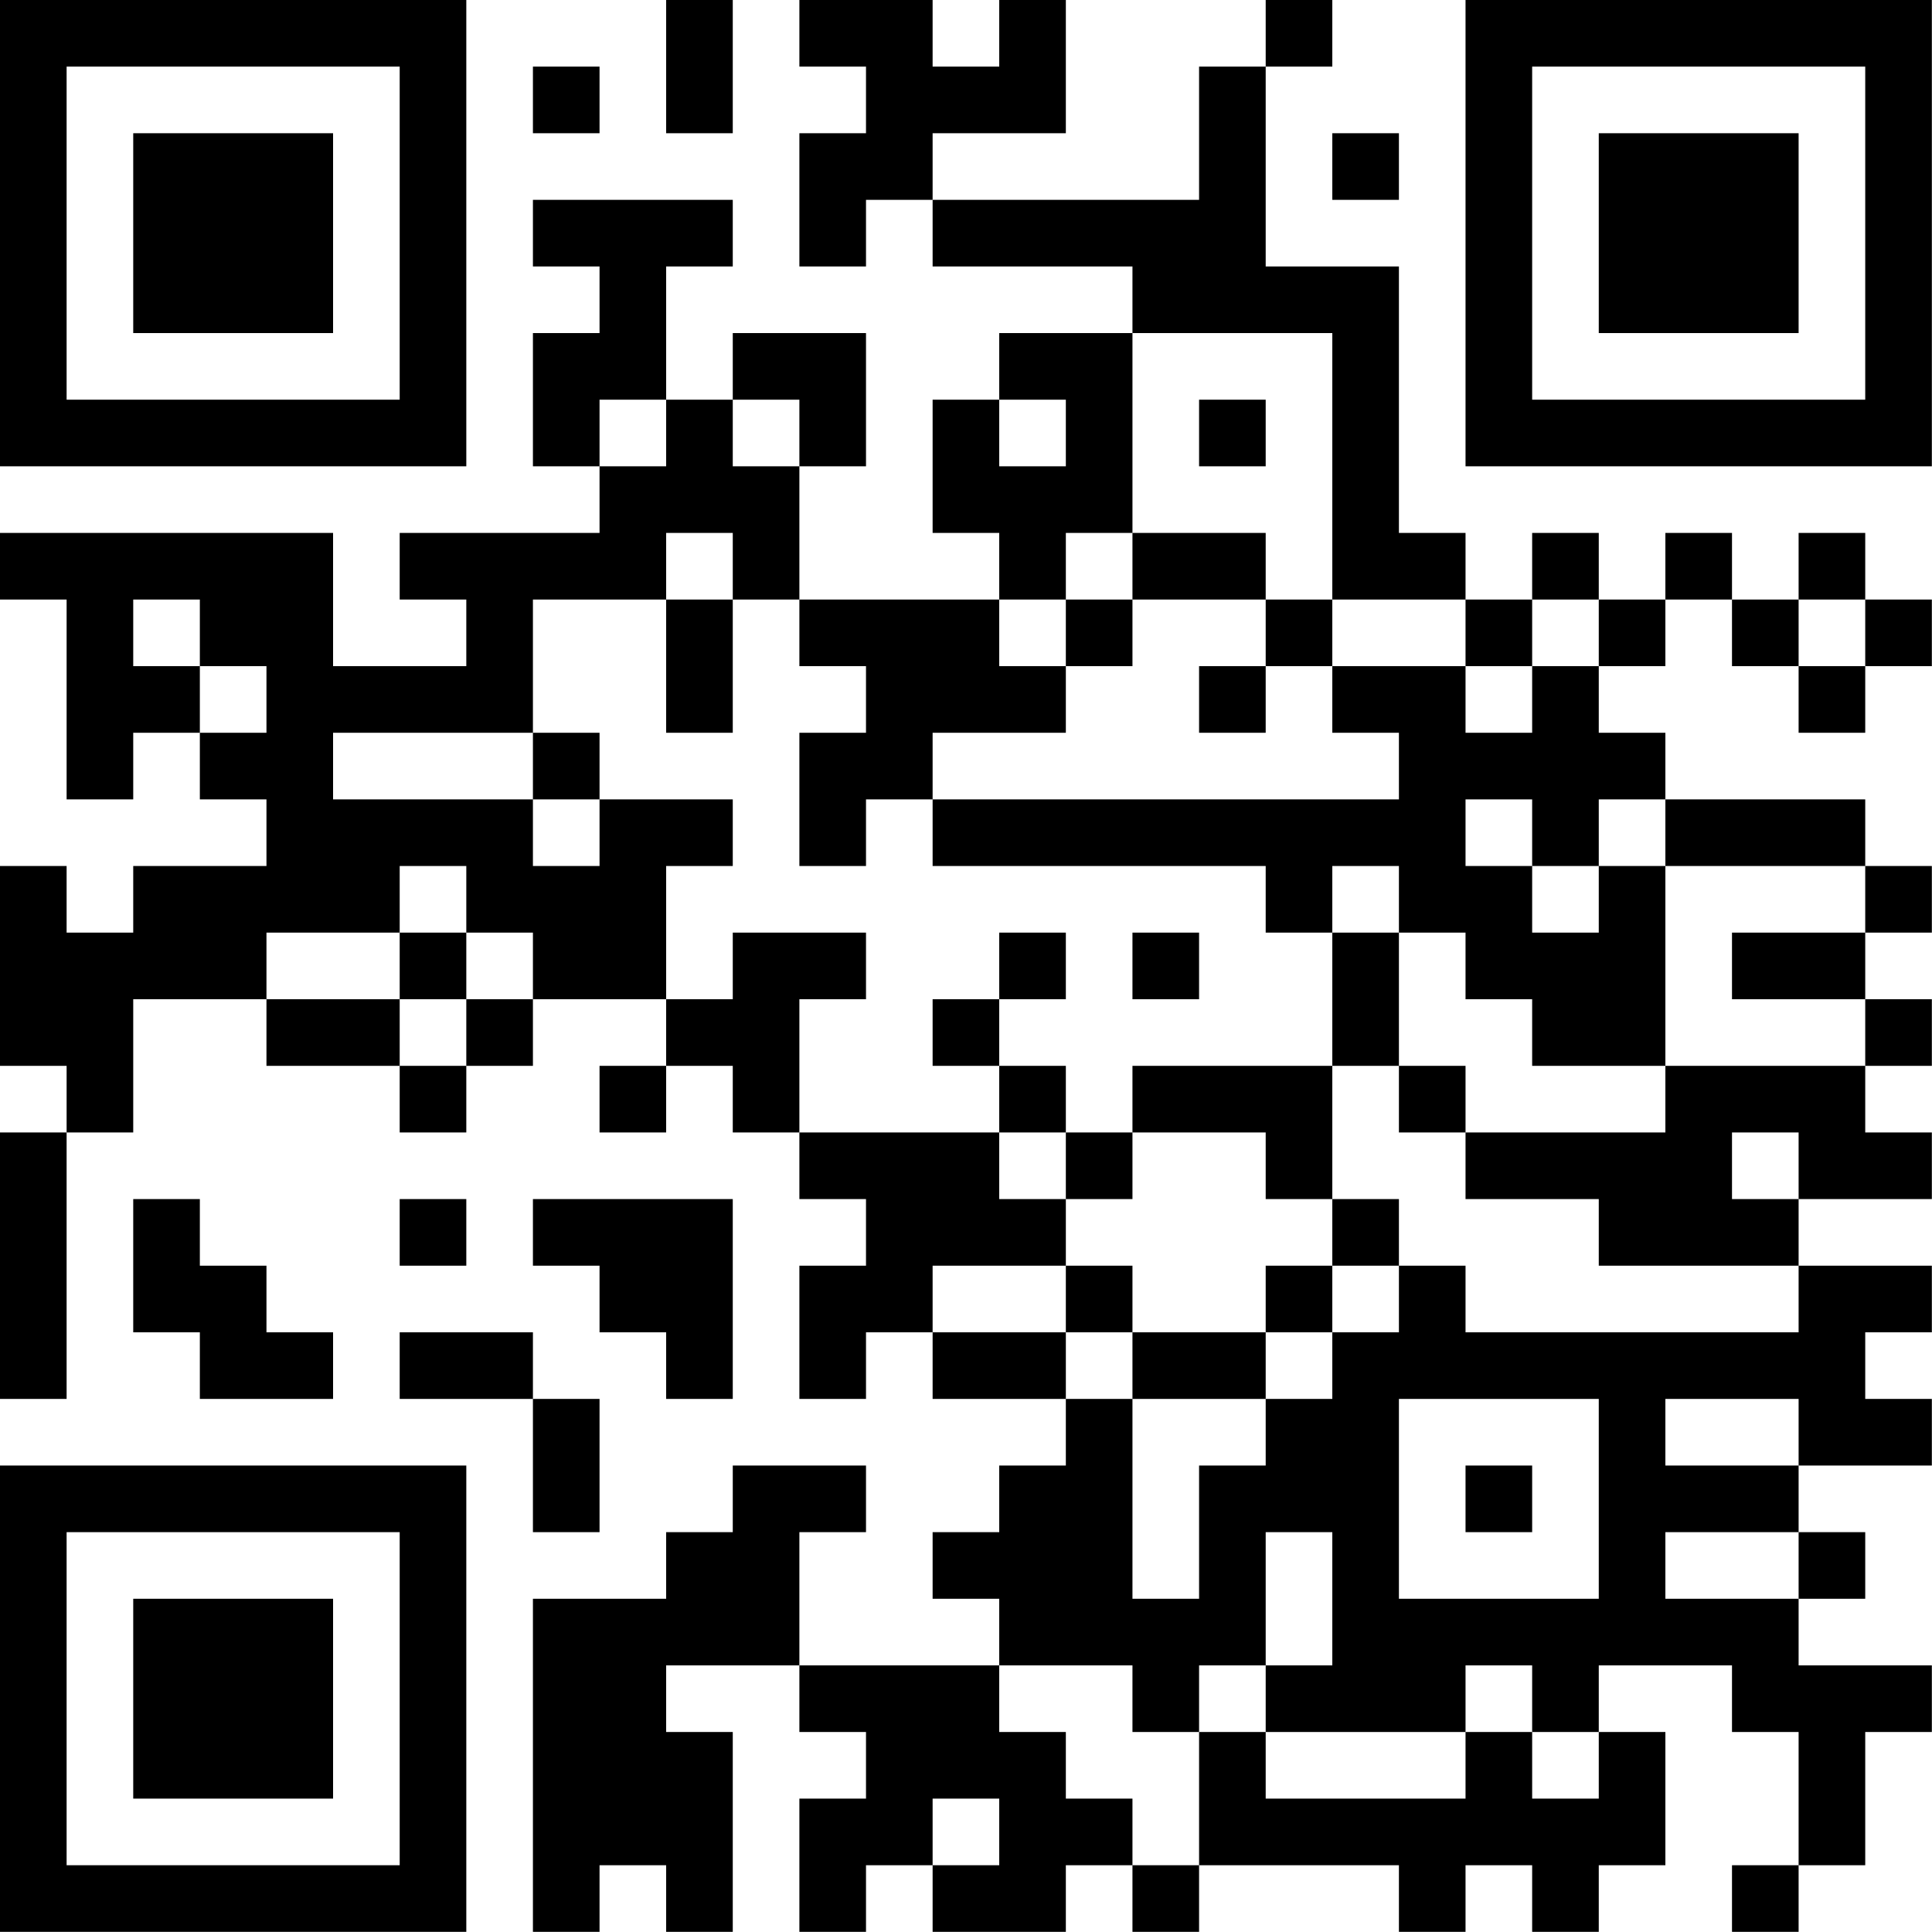 <?xml version="1.0" encoding="UTF-8"?>
<svg xmlns="http://www.w3.org/2000/svg" version="1.1" width="100" height="100" viewBox="0 0 100 100"><rect x="0" y="0" width="100" height="100" fill="#ffffff"/><g transform="scale(3.448)"><g transform="translate(0,0)"><path fill-rule="evenodd" d="M10 0L10 2L11 2L11 0ZM12 0L12 1L13 1L13 2L12 2L12 4L13 4L13 3L14 3L14 4L17 4L17 5L15 5L15 6L14 6L14 8L15 8L15 9L12 9L12 7L13 7L13 5L11 5L11 6L10 6L10 4L11 4L11 3L8 3L8 4L9 4L9 5L8 5L8 7L9 7L9 8L6 8L6 9L7 9L7 10L5 10L5 8L0 8L0 9L1 9L1 12L2 12L2 11L3 11L3 12L4 12L4 13L2 13L2 14L1 14L1 13L0 13L0 16L1 16L1 17L0 17L0 21L1 21L1 17L2 17L2 15L4 15L4 16L6 16L6 17L7 17L7 16L8 16L8 15L10 15L10 16L9 16L9 17L10 17L10 16L11 16L11 17L12 17L12 18L13 18L13 19L12 19L12 21L13 21L13 20L14 20L14 21L16 21L16 22L15 22L15 23L14 23L14 24L15 24L15 25L12 25L12 23L13 23L13 22L11 22L11 23L10 23L10 24L8 24L8 29L9 29L9 28L10 28L10 29L11 29L11 26L10 26L10 25L12 25L12 26L13 26L13 27L12 27L12 29L13 29L13 28L14 28L14 29L16 29L16 28L17 28L17 29L18 29L18 28L21 28L21 29L22 29L22 28L23 28L23 29L24 29L24 28L25 28L25 26L24 26L24 25L26 25L26 26L27 26L27 28L26 28L26 29L27 29L27 28L28 28L28 26L29 26L29 25L27 25L27 24L28 24L28 23L27 23L27 22L29 22L29 21L28 21L28 20L29 20L29 19L27 19L27 18L29 18L29 17L28 17L28 16L29 16L29 15L28 15L28 14L29 14L29 13L28 13L28 12L25 12L25 11L24 11L24 10L25 10L25 9L26 9L26 10L27 10L27 11L28 11L28 10L29 10L29 9L28 9L28 8L27 8L27 9L26 9L26 8L25 8L25 9L24 9L24 8L23 8L23 9L22 9L22 8L21 8L21 4L19 4L19 1L20 1L20 0L19 0L19 1L18 1L18 3L14 3L14 2L16 2L16 0L15 0L15 1L14 1L14 0ZM8 1L8 2L9 2L9 1ZM20 2L20 3L21 3L21 2ZM17 5L17 8L16 8L16 9L15 9L15 10L16 10L16 11L14 11L14 12L13 12L13 13L12 13L12 11L13 11L13 10L12 10L12 9L11 9L11 8L10 8L10 9L8 9L8 11L5 11L5 12L8 12L8 13L9 13L9 12L11 12L11 13L10 13L10 15L11 15L11 14L13 14L13 15L12 15L12 17L15 17L15 18L16 18L16 19L14 19L14 20L16 20L16 21L17 21L17 24L18 24L18 22L19 22L19 21L20 21L20 20L21 20L21 19L22 19L22 20L27 20L27 19L24 19L24 18L22 18L22 17L25 17L25 16L28 16L28 15L26 15L26 14L28 14L28 13L25 13L25 12L24 12L24 13L23 13L23 12L22 12L22 13L23 13L23 14L24 14L24 13L25 13L25 16L23 16L23 15L22 15L22 14L21 14L21 13L20 13L20 14L19 14L19 13L14 13L14 12L21 12L21 11L20 11L20 10L22 10L22 11L23 11L23 10L24 10L24 9L23 9L23 10L22 10L22 9L20 9L20 5ZM9 6L9 7L10 7L10 6ZM11 6L11 7L12 7L12 6ZM15 6L15 7L16 7L16 6ZM18 6L18 7L19 7L19 6ZM17 8L17 9L16 9L16 10L17 10L17 9L19 9L19 10L18 10L18 11L19 11L19 10L20 10L20 9L19 9L19 8ZM2 9L2 10L3 10L3 11L4 11L4 10L3 10L3 9ZM10 9L10 11L11 11L11 9ZM27 9L27 10L28 10L28 9ZM8 11L8 12L9 12L9 11ZM6 13L6 14L4 14L4 15L6 15L6 16L7 16L7 15L8 15L8 14L7 14L7 13ZM6 14L6 15L7 15L7 14ZM15 14L15 15L14 15L14 16L15 16L15 17L16 17L16 18L17 18L17 17L19 17L19 18L20 18L20 19L19 19L19 20L17 20L17 19L16 19L16 20L17 20L17 21L19 21L19 20L20 20L20 19L21 19L21 18L20 18L20 16L21 16L21 17L22 17L22 16L21 16L21 14L20 14L20 16L17 16L17 17L16 17L16 16L15 16L15 15L16 15L16 14ZM17 14L17 15L18 15L18 14ZM26 17L26 18L27 18L27 17ZM2 18L2 20L3 20L3 21L5 21L5 20L4 20L4 19L3 19L3 18ZM6 18L6 19L7 19L7 18ZM8 18L8 19L9 19L9 20L10 20L10 21L11 21L11 18ZM6 20L6 21L8 21L8 23L9 23L9 21L8 21L8 20ZM21 21L21 24L24 24L24 21ZM25 21L25 22L27 22L27 21ZM22 22L22 23L23 23L23 22ZM19 23L19 25L18 25L18 26L17 26L17 25L15 25L15 26L16 26L16 27L17 27L17 28L18 28L18 26L19 26L19 27L22 27L22 26L23 26L23 27L24 27L24 26L23 26L23 25L22 25L22 26L19 26L19 25L20 25L20 23ZM25 23L25 24L27 24L27 23ZM14 27L14 28L15 28L15 27ZM0 0L0 7L7 7L7 0ZM1 1L1 6L6 6L6 1ZM2 2L2 5L5 5L5 2ZM22 0L22 7L29 7L29 0ZM23 1L23 6L28 6L28 1ZM24 2L24 5L27 5L27 2ZM0 22L0 29L7 29L7 22ZM1 23L1 28L6 28L6 23ZM2 24L2 27L5 27L5 24Z" fill="#000000"/></g></g></svg>
